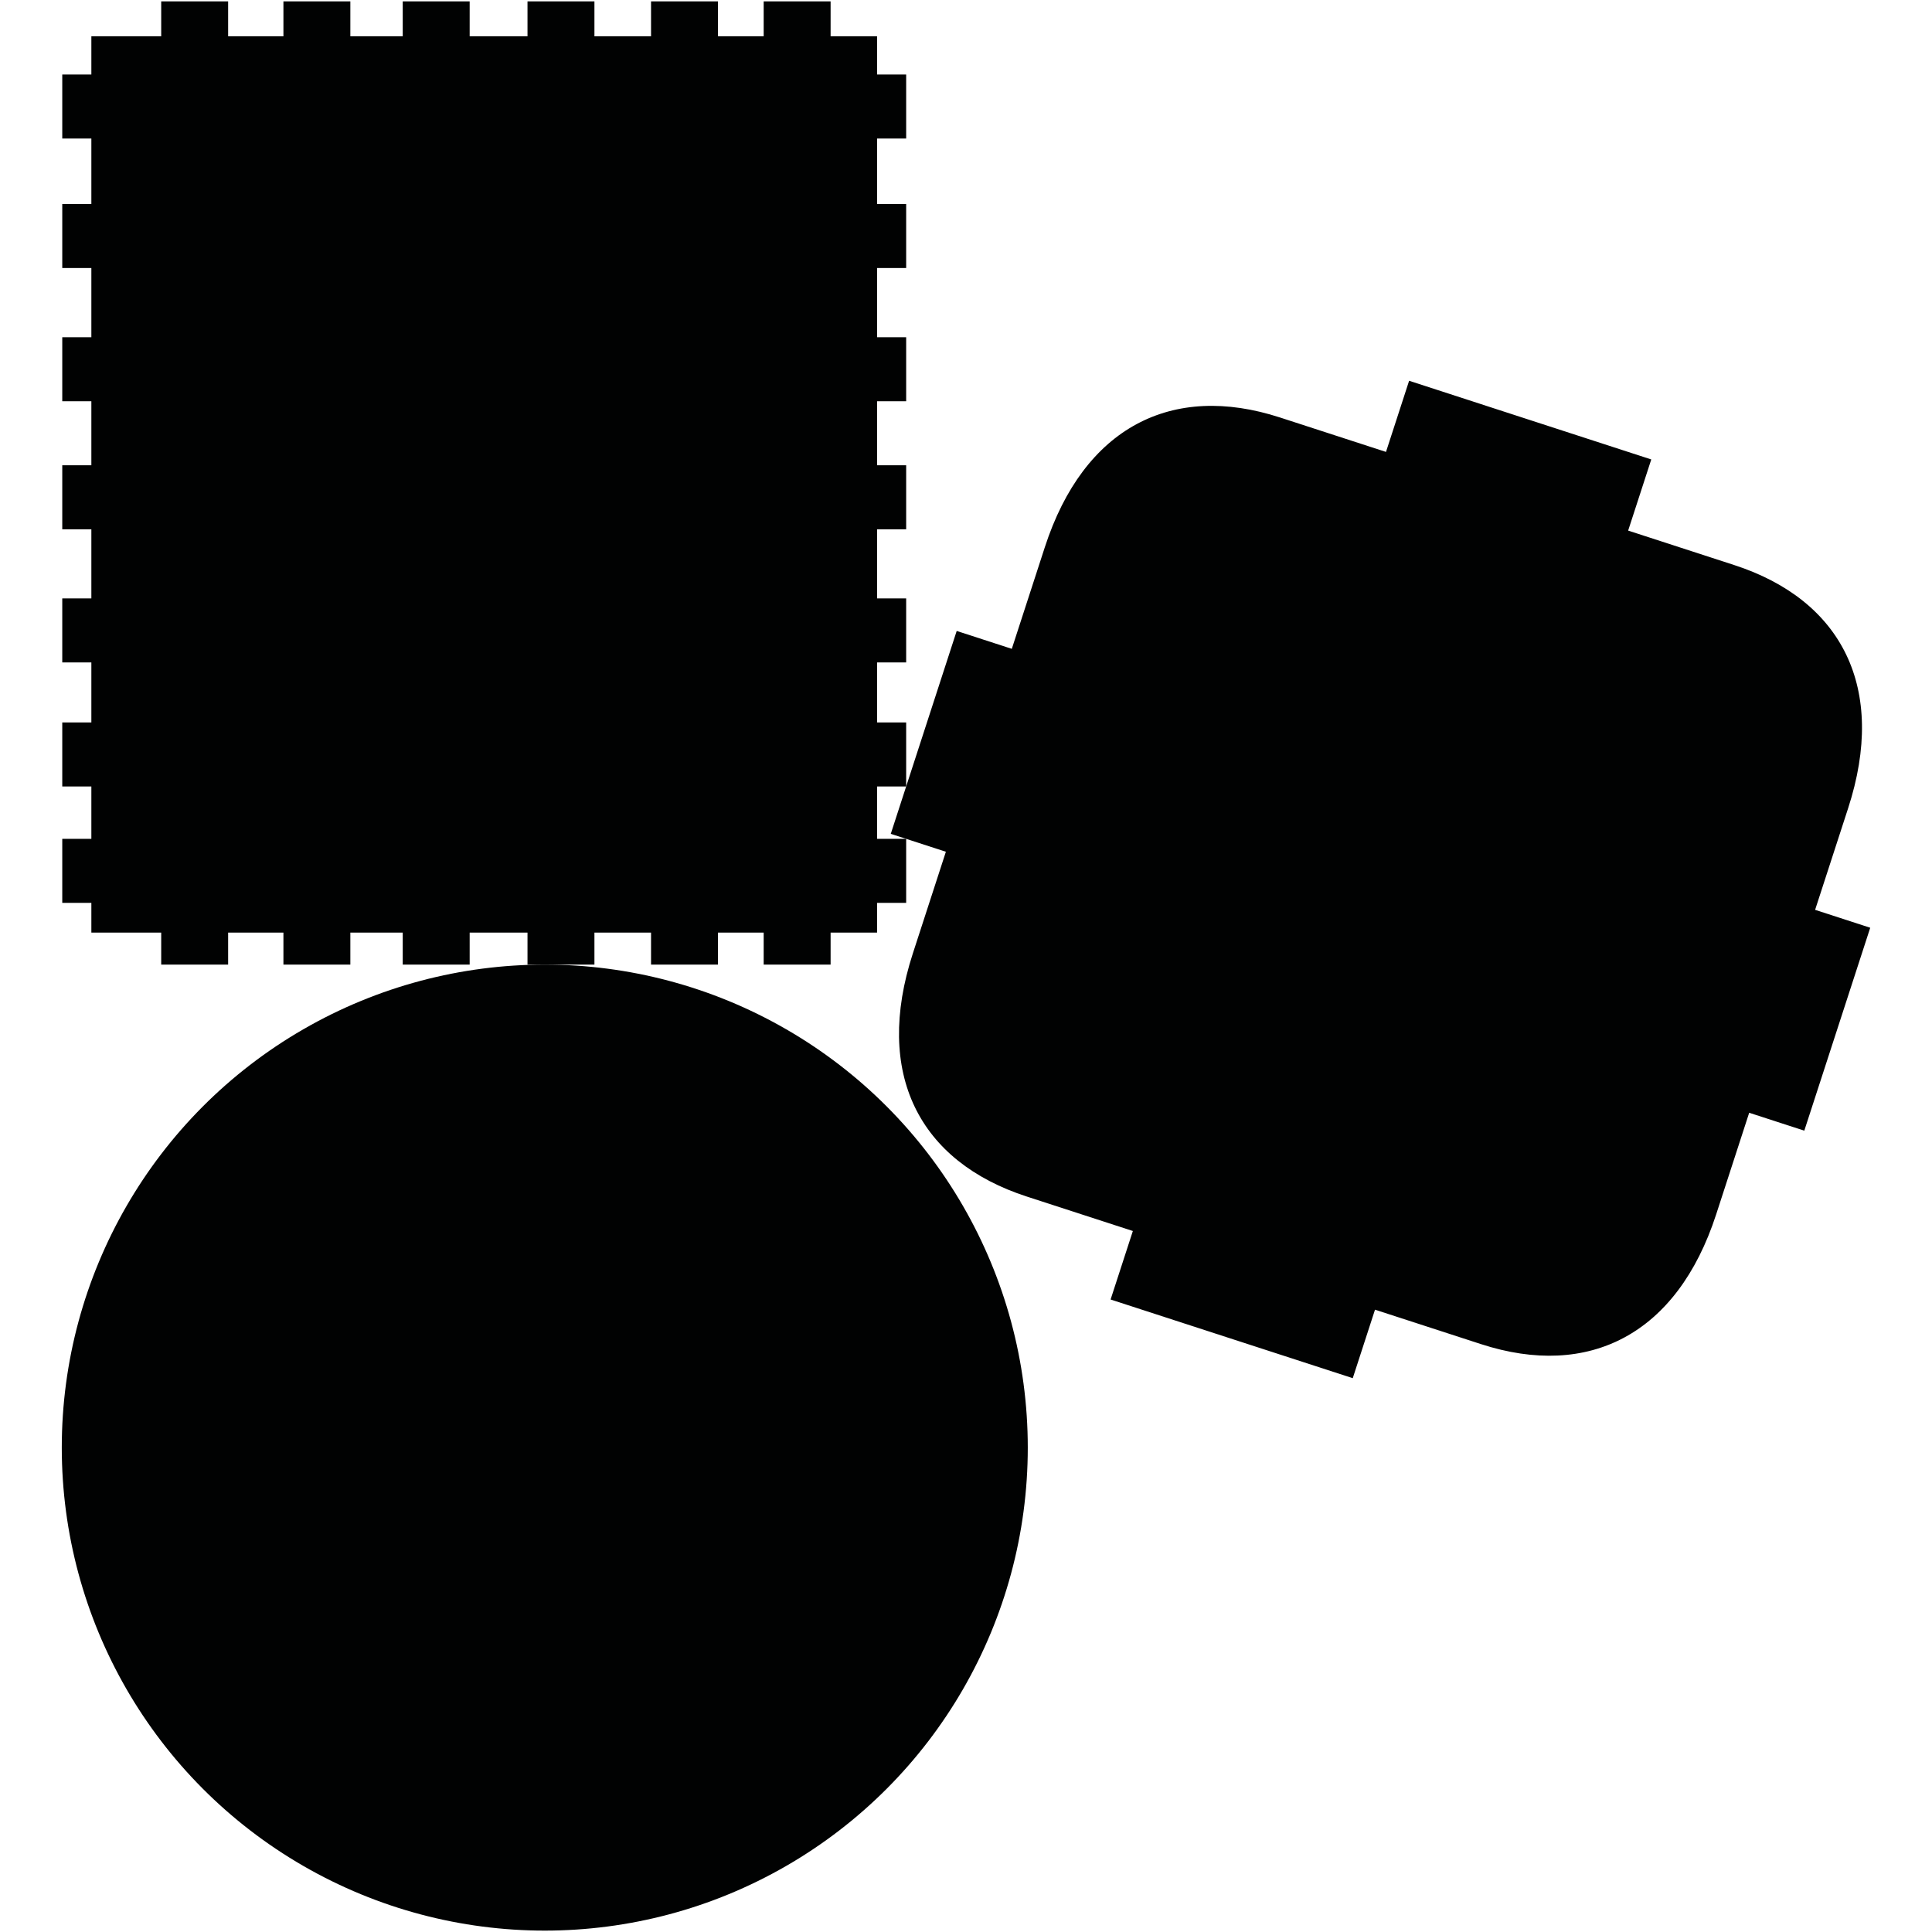 <?xml version="1.0" encoding="utf-8"?>
<!-- Generator: Adobe Illustrator 16.0.0, SVG Export Plug-In . SVG Version: 6.00 Build 0)  -->
<!DOCTYPE svg PUBLIC "-//W3C//DTD SVG 1.1//EN" "http://www.w3.org/Graphics/SVG/1.1/DTD/svg11.dtd">
<svg version="1.1" id="Calque_1" xmlns="http://www.w3.org/2000/svg" xmlns:xlink="http://www.w3.org/1999/xlink" x="0px" y="0px"
	 width="1190.551px" height="1190.551px" viewBox="0 0 1190.551 1190.551" enable-background="new 0 0 1190.551 1190.551"
	 xml:space="preserve">
<g>
	<polygon fill="#010202" points="366.305,574.69 401.19,574.69 401.19,594.415 442.434,594.415 442.434,574.69 470.598,574.69 
		470.598,594.415 511.842,594.415 511.842,574.69 540.473,574.69 540.473,556.372 558.401,556.372 558.401,516.919 540.473,516.919 
		540.473,484.643 558.401,484.643 558.401,445.192 540.473,445.192 540.473,408.207 558.401,408.207 558.401,368.754 
		540.473,368.754 540.473,326.166 558.401,326.166 558.401,286.715 540.473,286.715 540.473,247.262 558.401,247.262 
		558.401,207.813 540.473,207.813 540.473,165.161 558.401,165.161 558.401,125.71 540.473,125.71 540.473,85.362 558.401,85.362 
		558.401,45.911 540.473,45.911 540.473,22.375 511.842,22.375 511.842,0.856 470.598,0.856 470.598,22.375 442.434,22.375 
		442.434,0.856 401.19,0.856 401.19,22.375 366.305,22.375 366.305,0.856 325.059,0.856 325.059,22.375 289.42,22.375 289.42,0.856 
		248.176,0.856 248.176,22.375 215.896,22.375 215.896,0.856 174.654,0.856 174.654,22.375 140.581,22.375 140.581,0.856 
		99.337,0.856 99.337,22.375 56.299,22.375 56.299,45.911 38.367,45.911 38.367,85.362 56.299,85.362 56.299,125.71 38.367,125.71 
		38.367,165.161 56.299,165.161 56.299,207.813 38.367,207.813 38.367,247.262 56.299,247.262 56.299,286.715 38.367,286.715 
		38.367,326.166 56.299,326.166 56.299,368.754 38.367,368.754 38.367,408.207 56.299,408.207 56.299,445.192 38.367,445.192 
		38.367,484.643 56.299,484.643 56.299,516.919 38.367,516.919 38.367,556.372 56.299,556.372 56.299,574.69 99.337,574.69 
		99.337,594.415 140.581,594.415 140.581,574.69 174.654,574.69 174.654,594.415 215.896,594.415 215.896,574.69 248.176,574.69 
		248.176,594.415 289.42,594.415 289.42,574.69 325.059,574.69 325.059,594.415 335.707,594.415 366.305,594.415 	"/>
	<circle fill="#010202" cx="335.707" cy="892.055" r="297.64"/>
	<path fill="#010202" d="M1118.523,560.668l20.351-62.631c24.076-74.099-3.831-128.271-70.213-149.839
		c-23.543-7.649-65.351-21.233-65.351-21.233l14.245-43.842l-73.583-23.908l-2.062-0.67l-73.579-23.907l-14.246,43.843
		c0,0-41.812-13.585-65.353-21.233c-66.382-21.569-120.805,5.852-144.881,79.951l-20.35,62.631l-33.96-11.033l-20.063,61.748
		l-0.5,1.544l-20.062,61.749l33.959,11.034l-20.35,62.633c-24.076,74.099,3.833,128.271,70.217,149.841
		c23.539,7.648,65.352,21.232,65.352,21.232l-13.714,42.207l73.581,23.908l2.061,0.668l73.581,23.908l13.712-42.209
		c0,0,41.811,13.584,65.353,21.234c66.381,21.566,120.801-5.854,144.877-79.951l20.35-62.633l33.962,11.035l20.063-61.75
		l0.502-1.545l20.062-61.748L1118.523,560.668z"/>
</g>
</svg>
